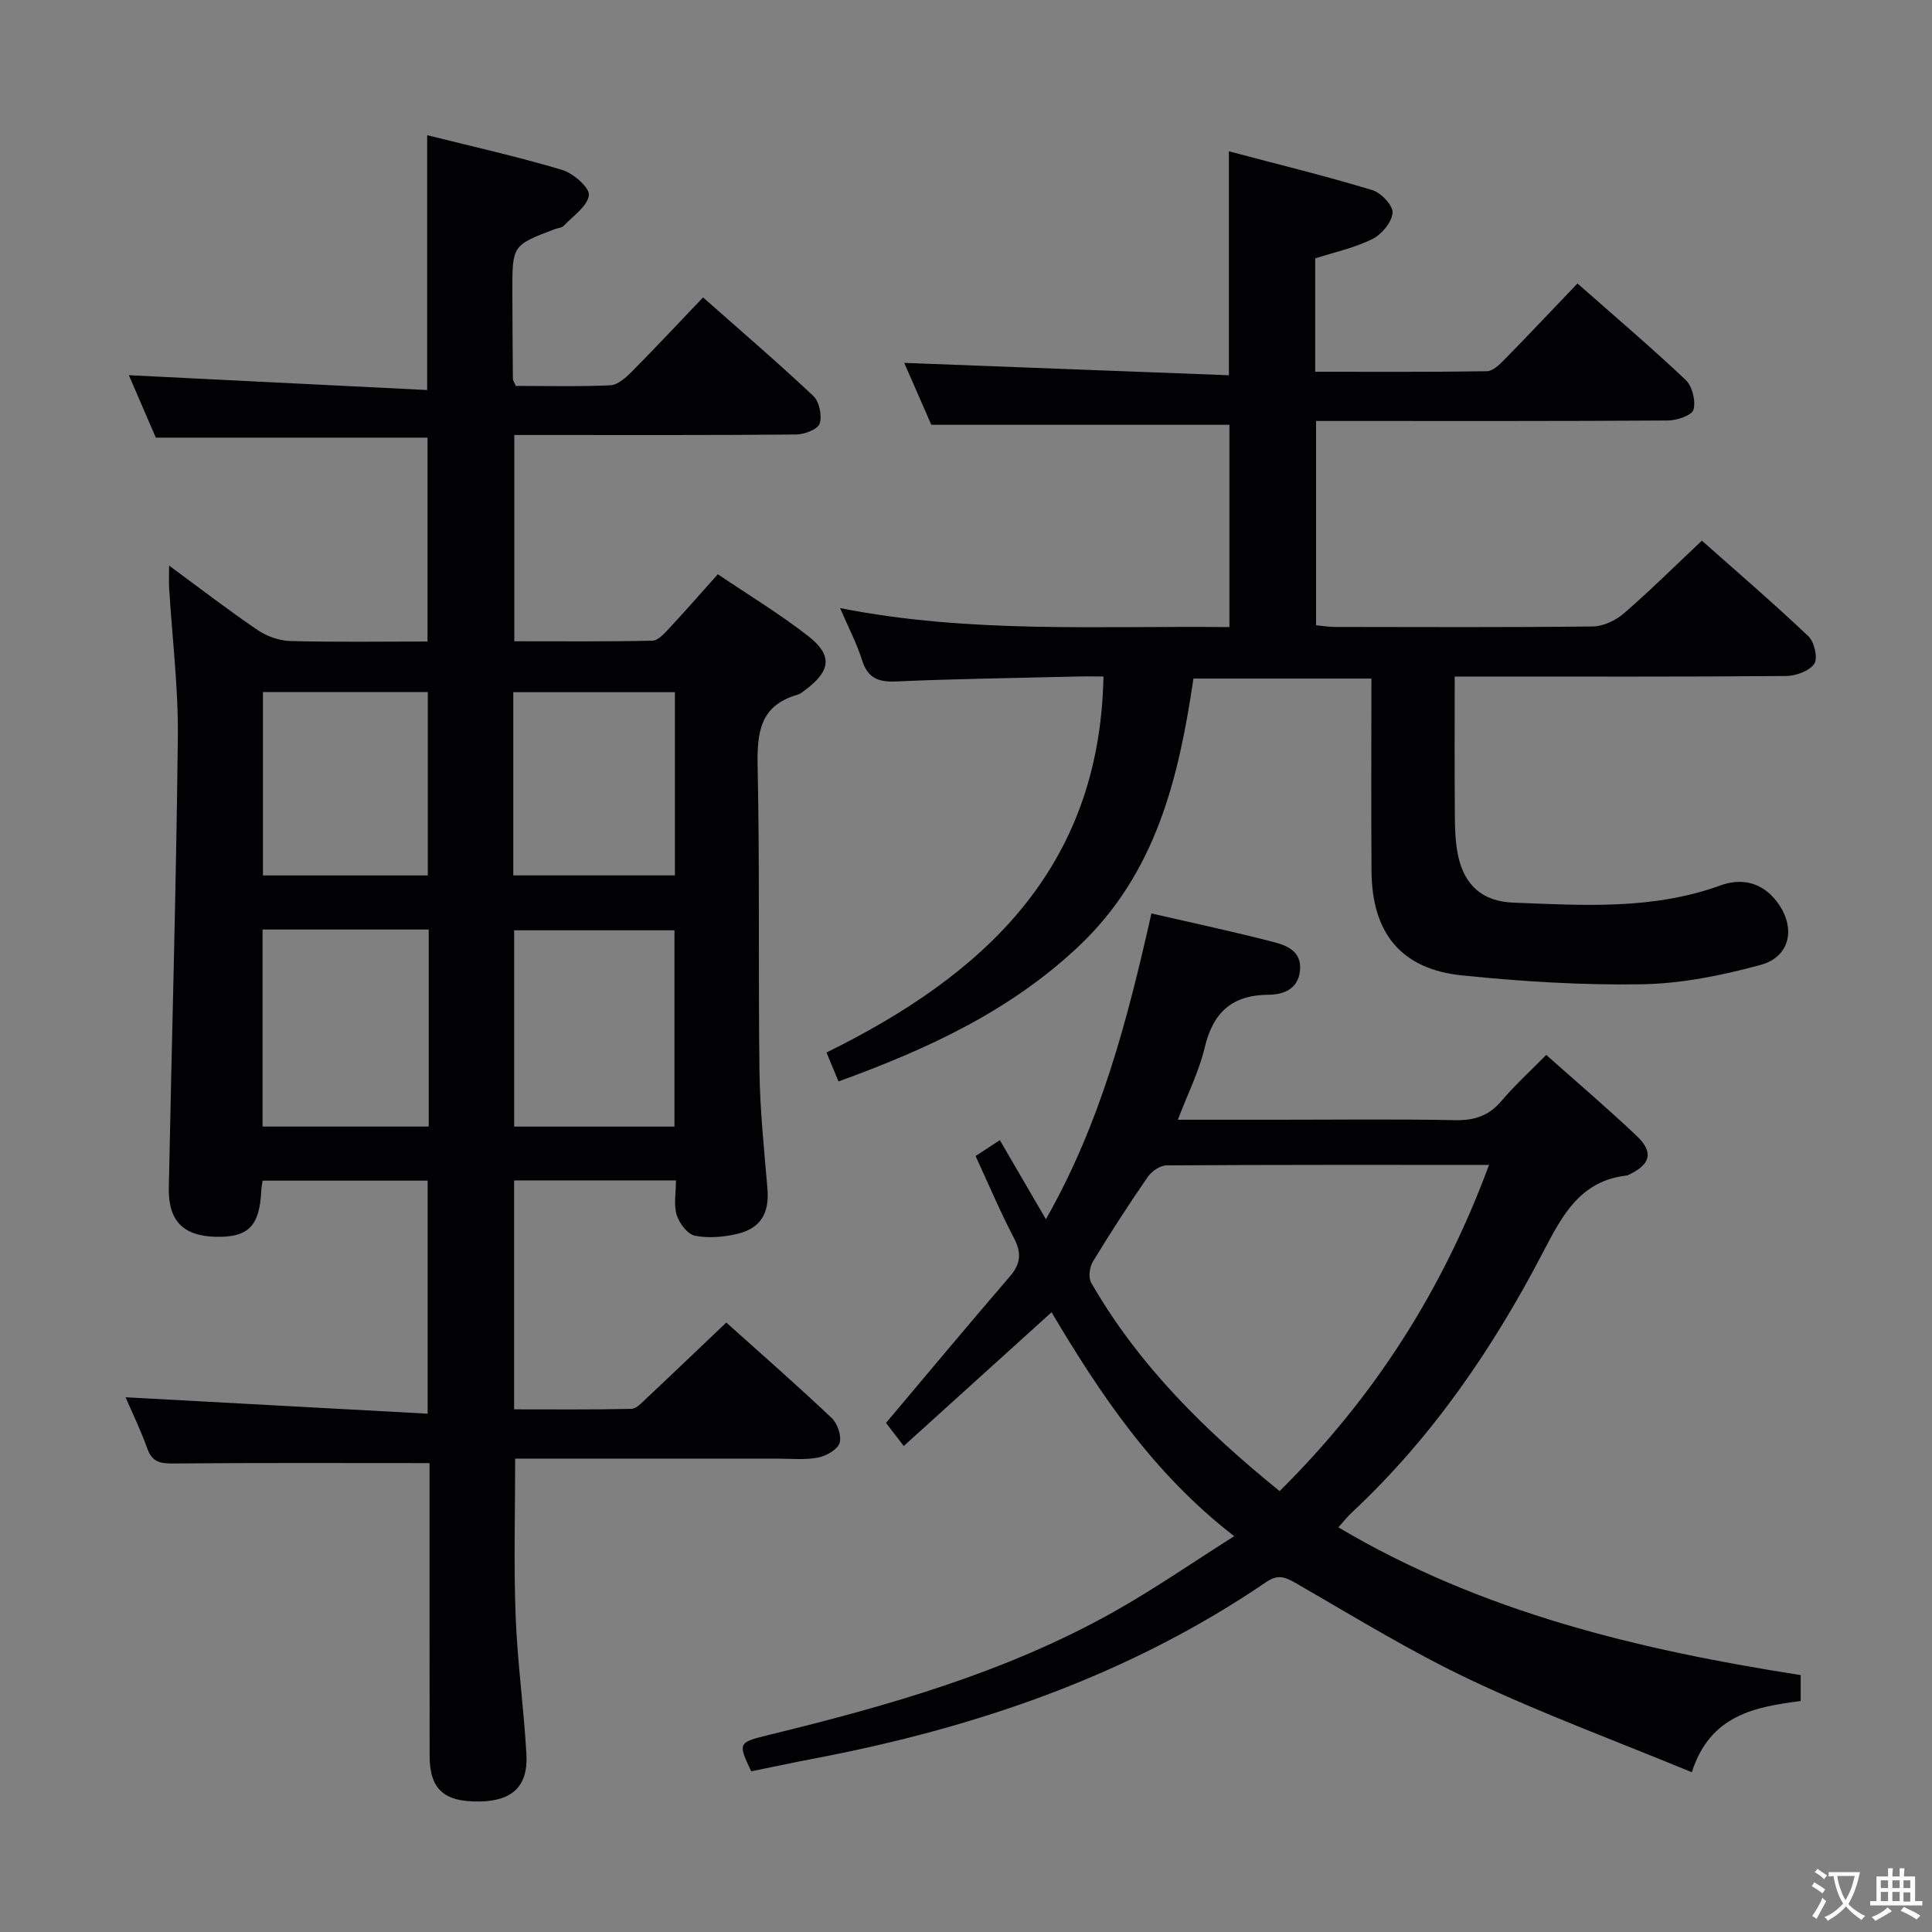 <svg enable-background="new 0 0 400 400" viewBox="0 0 400 400" xmlns="http://www.w3.org/2000/svg"><rect x="0" y="0" width="400" height="400" fill="#808080" stroke="none"/><g fill="#010103"><path d="m88.93 302.92c-18.23 0-35.69-.08-53.15.08-2.71.03-4.31-.38-5.29-3.12-1.38-3.84-3.18-7.54-4.49-10.59 20.77 1.13 41.42 2.25 62.54 3.4 0-16.76 0-32.31 0-48.25-11.3 0-22.66 0-34.17 0-.11.82-.25 1.45-.28 2.09-.34 7.38-2.72 9.74-9.6 9.53-6.58-.21-9.67-3.34-9.54-10.09.62-31.11 1.53-62.22 1.87-93.34.11-10.27-1.17-20.56-1.8-30.84-.08-1.25-.01-2.5-.01-4.69 6.57 4.83 12.33 9.28 18.35 13.36 1.91 1.3 4.49 2.2 6.78 2.26 9.31.25 18.63.1 28.37.1 0-14.18 0-28.07 0-42.21-18.56 0-37.26 0-56.25 0-1.9-4.4-3.94-9.11-5.58-12.93 20.22 1 40.8 2.03 61.76 3.07 0-18.08 0-35.09 0-52.76 9.39 2.35 18.75 4.44 27.92 7.18 2.31.69 5.74 3.67 5.56 5.23-.27 2.3-3.28 4.31-5.22 6.36-.41.43-1.23.45-1.85.68-8.78 3.34-8.79 3.35-8.77 13.03.01 6 .06 11.99.11 17.99 0 .29.24.59.6 1.44 6.38 0 13 .17 19.59-.13 1.51-.07 3.17-1.56 4.38-2.77 4.91-4.96 9.68-10.06 14.8-15.42 7.76 6.87 15.45 13.45 22.82 20.39 1.25 1.17 1.85 4.08 1.32 5.73-.38 1.18-3.14 2.24-4.85 2.26-17.5.16-34.99.1-52.49.1-1.82 0-3.65 0-5.88 0v42.71c9.43 0 19.02.09 28.61-.12 1.17-.03 2.46-1.5 3.44-2.54 3.29-3.53 6.46-7.16 10.09-11.22 6.22 4.21 12.72 8.14 18.68 12.78 5.13 3.99 4.71 7.19-.5 11.12-.53.4-1.08.87-1.69 1.05-7.78 2.21-8.4 7.85-8.25 14.88.45 20.99.11 41.99.38 62.98.11 8.13.96 16.26 1.65 24.38.42 4.96-1.29 8.17-6.13 9.35-2.85.69-6.02.97-8.85.42-1.54-.3-3.26-2.55-3.8-4.27-.66-2.1-.16-4.56-.16-7.19-11.31 0-22.23 0-33.51 0v47.4c8.07 0 16.17.08 24.27-.1 1.06-.02 2.19-1.29 3.12-2.17 5.44-5.1 10.82-10.26 16.54-15.7 7.11 6.38 14.61 12.94 21.84 19.78 1.2 1.14 2.09 3.78 1.6 5.2-.49 1.39-2.81 2.67-4.52 2.99-2.74.51-5.64.2-8.47.2-17.99.01-35.98 0-54.16 0 0 10.96-.31 21.71.09 32.43.36 9.62 1.7 19.2 2.24 28.81.37 6.6-2.95 9.65-9.72 9.75-7.39.11-10.32-2.56-10.32-9.5-.03-18.48-.02-36.98-.02-55.48 0-1.8 0-3.59 0-5.08zm-.17-110.47c-11.66 0-22.88 0-34.4 0v40.79h34.4c0-13.64 0-26.93 0-40.79zm50.88 40.8c0-13.74 0-27.14 0-40.64-11.31 0-22.32 0-33.19 0v40.64zm-51.07-52c0-12.88 0-25.42 0-37.96-11.6 0-22.84 0-34.13 0v37.96zm51.16-37.94c-11.45 0-22.36 0-33.46 0v37.93h33.46c0-12.77 0-25.19 0-37.93z"/><path d="m173.6 223.9c-.85-2.05-1.53-3.7-2.48-5.99 32.25-15.89 56.58-37.85 57.34-77.85-1.76 0-3.67-.04-5.57.01-12.47.3-24.95.47-37.42 1.02-3.73.16-5.83-.75-7-4.44-1.09-3.46-2.81-6.72-4.54-10.75 26.88 5.31 53.58 3.64 80.61 3.93 0-14.24 0-28.11 0-41.88-20.28 0-40.51 0-61.72 0-1.65-3.76-3.74-8.55-5.61-12.82 22.3.85 44.58 1.7 67.22 2.56 0-15.74 0-30.58 0-46.36 10.01 2.65 19.92 5.08 29.68 8.02 1.82.55 4.33 3.21 4.21 4.71-.16 1.96-2.26 4.47-4.18 5.43-3.66 1.82-7.78 2.7-11.84 4.01v23.47c11.99 0 23.76.07 35.54-.11 1.22-.02 2.59-1.34 3.59-2.36 5.01-5.11 9.91-10.31 15.17-15.81 7.6 6.71 15.18 13.15 22.4 19.97 1.37 1.3 2.12 4.35 1.62 6.16-.33 1.18-3.44 2.23-5.31 2.24-22.33.15-44.66.1-66.99.1-1.81 0-3.62 0-5.84 0v42.29c1.28.12 2.56.35 3.83.35 17.83.02 35.66.11 53.49-.1 2.17-.03 4.72-1.25 6.41-2.71 5.41-4.68 10.49-9.73 16.15-15.05 7.04 6.25 14.72 12.85 22.05 19.79 1.23 1.17 2 4.53 1.22 5.69-1.02 1.51-3.79 2.52-5.82 2.54-20.83.18-41.66.11-62.49.11-1.81 0-3.61 0-6.14 0 0 9.8-.05 19.24.03 28.67.02 2.8.09 5.67.67 8.4 1.33 6.24 5.13 9.5 11.43 9.74 14.42.56 28.86 1.54 42.88-3.56 4.25-1.55 8.53-.76 11.64 3.29 4.05 5.26 2.98 11.45-3.34 13.17-7.94 2.16-16.26 3.85-24.45 4-12.43.22-24.93-.57-37.31-1.83-12.62-1.28-18.68-8.73-18.77-21.58-.1-13.15-.02-26.31-.02-39.88-12.28 0-24.33 0-36.85 0-3.04 20.5-7.68 40.27-23.8 55.47-14.21 13.38-31.17 21.22-49.69 27.94z"/><path d="m243.86 231.83h20.45c12.33 0 24.67-.16 36.99.09 4.01.08 6.96-.92 9.57-3.99 2.77-3.26 5.95-6.16 9.26-9.52 6.44 5.73 12.76 11.1 18.77 16.81 3.52 3.34 2.81 5.88-1.64 7.98-.15.07-.3.17-.46.18-9.59 1.07-13.33 8.2-17.27 15.77-10.43 20.03-23.07 38.55-39.72 54.07-.83.78-1.54 1.69-2.72 3 29.76 17.64 62.33 25.37 95.72 30.59v5.37c-9.43 1.21-18.75 2.88-22.54 14.74-15.6-6.44-30.99-12.12-45.77-19.1-12.44-5.87-24.23-13.16-36.18-20.03-2.26-1.3-3.73-1.9-6.17-.24-28.36 19.32-60.05 30.16-93.49 36.52-4.39.83-8.75 1.78-13.13 2.66-2.75-5.81-2.73-5.97 3.44-7.48 24.74-6.03 49.18-12.95 71.56-25.5 8.37-4.7 16.3-10.2 25-15.7-16.82-12.99-27.82-29.53-37.82-46.36-10.28 9.3-20.33 18.39-30.6 27.69-1.8-2.35-2.9-3.77-3.67-4.78 8.72-10.34 17.09-20.4 25.64-30.32 2.28-2.65 2.45-4.9.83-8-2.85-5.43-5.23-11.1-7.93-16.94 1.55-1.01 3.03-1.98 5.03-3.28 3.14 5.4 6.11 10.5 9.53 16.37 11.42-20.06 16.9-41.33 21.85-63.31 8.56 1.97 16.96 3.76 25.26 5.91 2.84.73 5.92 1.95 5.49 5.98-.41 3.89-3.58 4.92-6.48 4.94-7.6.05-11.51 3.66-13.24 10.93-1.16 4.92-3.5 9.55-5.56 14.95zm64.43 9.35c-22.82 0-44.8-.04-66.77.1-1.32.01-3.06 1.19-3.86 2.35-3.96 5.74-7.77 11.6-11.39 17.57-.69 1.14-.97 3.29-.36 4.36 9.82 17.12 23.6 30.65 39.02 43.16 19.47-19.3 33.69-41.4 43.36-67.54z"/></g><path d="m377.9 391.2c-.2.3-.4.5-.6.8-.7-.6-1.4-1-2.2-1.5.2-.3.4-.5.5-.8.6.4 1.4.8 2.3 1.5zm-1.8 6.1c-.2-.2-.5-.4-.9-.6.4-.6.8-1.2 1.2-1.9s.7-1.3.9-1.9c.3.3.5.5.8.7-.7 1.3-1.4 2.6-2 3.7zm2.2-9c-.3.3-.5.5-.6.8-.6-.6-1.3-1.1-2-1.5.3-.3.5-.5.6-.7.6.5 1.3.9 2 1.4zm.3.2v-.9h2 4.5c-.3 1.3-.6 2.5-1 3.6s-.9 2.1-1.4 3c.4.5 1 1 1.6 1.4s1.2.8 1.9 1.1c-.3.2-.5.4-.8.8-.4-.3-1-.7-1.6-1.2s-1.2-1.1-1.6-1.6c-.5.6-1.1 1.1-1.7 1.6s-1.4.9-2.1 1.4c-.1-.3-.3-.5-.7-.8.6-.2 1.2-.5 1.9-1s1.4-1.1 2-1.8c-.5-.8-.9-1.6-1.2-2.5s-.6-2-.8-3.2c-.4.1-.7.1-1 .1zm2.5 2.7c.3 1 .7 1.7 1 2.2.3-.5.6-1.1 1-2s.6-1.9.9-3h-3.2-.4c.1.9.3 1.8.7 2.8z" fill="#fcfafa"/><path d="m396.5 388.5v1.5 3.6h1.5v.9c-.4 0-1 0-1.7 0h-7.9c-.5 0-.9 0-1.2 0v-.9h1.3v-3.5c0-.7 0-1.2 0-1.6h2.4c0-.8 0-1.4 0-1.7h1c0 .3-.1.8-.1 1.7h1.5c0-.8 0-1.4 0-1.7h1c0 .3-.1.9-.1 1.7zm-8.2 9.2c-.2-.3-.5-.5-.8-.8.8-.3 1.4-.6 1.9-.9s1-.7 1.4-1.1c.3.3.6.5.9.8-1.6 1-2.8 1.6-3.4 2zm2.6-6.8v-1.6h-1.5v1.6zm0 2.7v-1.9h-1.5v1.9zm2.4-2.7v-1.6h-1.5v1.6zm0 2.7v-1.9h-1.5v1.9zm.2 2 .7-.8c.4.2.9.5 1.6.8s1.3.7 1.8 1c-.3.3-.5.5-.8.8-.4-.3-1.5-1-3.3-1.8zm2-4.7v-1.6h-1.4v1.6zm0 2.8v-1.9h-1.4v1.9z" fill="#fcfafa"/></svg>